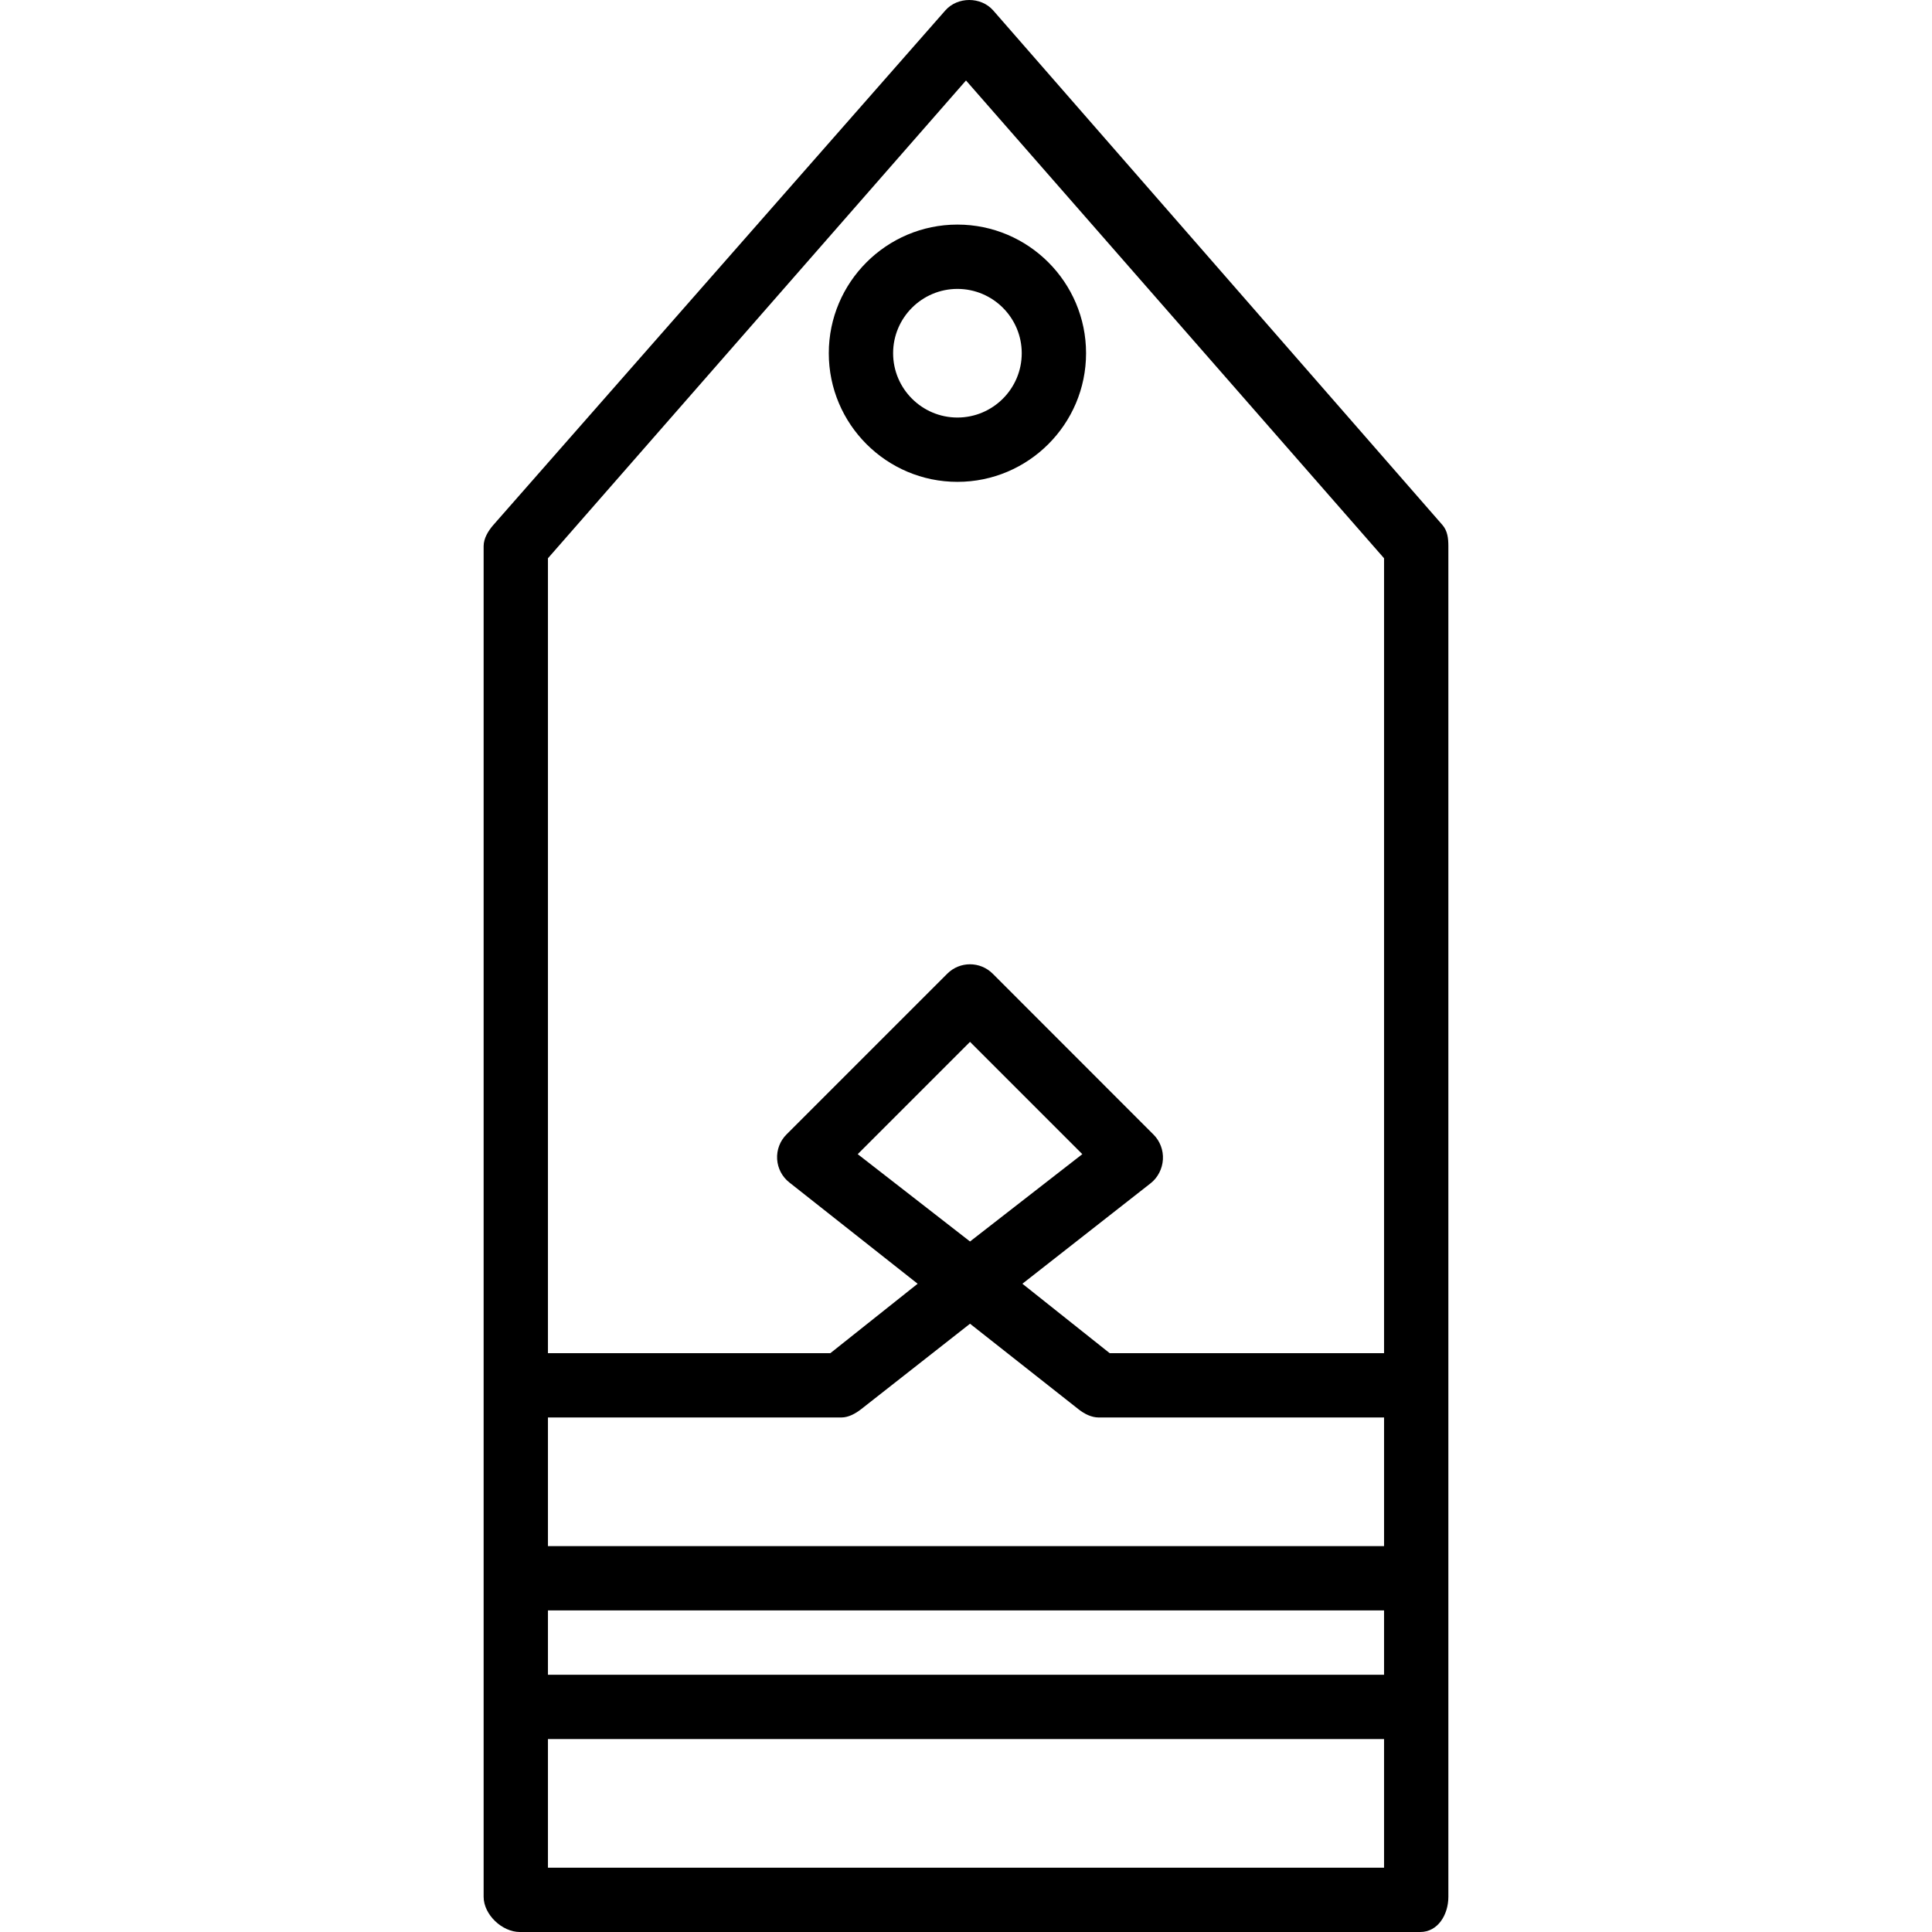 <?xml version="1.0" encoding="iso-8859-1"?>
<!-- Generator: Adobe Illustrator 19.0.0, SVG Export Plug-In . SVG Version: 6.00 Build 0)  -->
<svg version="1.1" id="Layer_1" xmlns="http://www.w3.org/2000/svg" xmlns:xlink="http://www.w3.org/1999/xlink" x="0px" y="0px"
	 viewBox="0 0 512 512" style="enable-background:new 0 0 512 512;" xml:space="preserve">
<g>
	<g>
		<path d="M382.26,139.126L263.216,2.771c-3.246-3.695-9.454-3.695-12.7,0L130.739,139.126c-1.357,1.556-2.572,3.549-2.572,5.614
			v272.709v34.089v51.133c0,4.706,4.877,9.329,9.587,9.329h238.621c4.71,0,7.457-4.623,7.457-9.329v-51.133v-34.089V144.74
			C383.833,142.675,383.616,140.682,382.26,139.126z M366.788,494.956H145.212v-34.089h221.576V494.956z M366.788,443.823H145.212
			v-17.044h221.576V443.823z M366.788,409.734H145.212v-34.089h77.765c1.897,0,3.737-1.036,5.235-2.197l28.854-22.647l28.854,22.748
			c1.498,1.161,3.337,2.096,5.235,2.096h75.634V409.734z M227.304,305.862l29.761-29.761l29.761,29.761l-29.761,23.145
			L227.304,305.862z M366.788,358.601h-72.713l-23.128-18.397l33.964-26.613c1.931-1.502,3.121-3.858,3.271-6.301
			c0.15-2.438-0.749-4.878-2.48-6.604l-42.611-42.637c-3.329-3.329-8.722-3.342-12.051-0.013l-42.611,42.605
			c-1.731,1.727-2.63,4.112-2.48,6.551c0.15,2.443,1.34,4.697,3.271,6.198l33.964,26.815l-23.128,18.396h-74.844V147.944L256,21.326
			l110.788,126.617V358.601z"/>
	</g>
</g>
<g>
	<g>
		<path d="M253.728,59.518c-18.8,0-34.089,15.292-34.089,34.089s15.288,34.089,34.089,34.089c18.8,0,34.089-15.292,34.089-34.089
			S272.528,59.518,253.728,59.518z M253.728,110.651c-9.396,0-17.044-7.644-17.044-17.044s7.648-17.044,17.044-17.044
			c9.396,0,17.044,7.644,17.044,17.044S263.124,110.651,253.728,110.651z"/>
	</g>
</g>
<g>
</g>
<g>
</g>
<g>
</g>
<g>
</g>
<g>
</g>
<g>
</g>
<g>
</g>
<g>
</g>
<g>
</g>
<g>
</g>
<g>
</g>
<g>
</g>
<g>
</g>
<g>
</g>
<g>
</g>
</svg>
